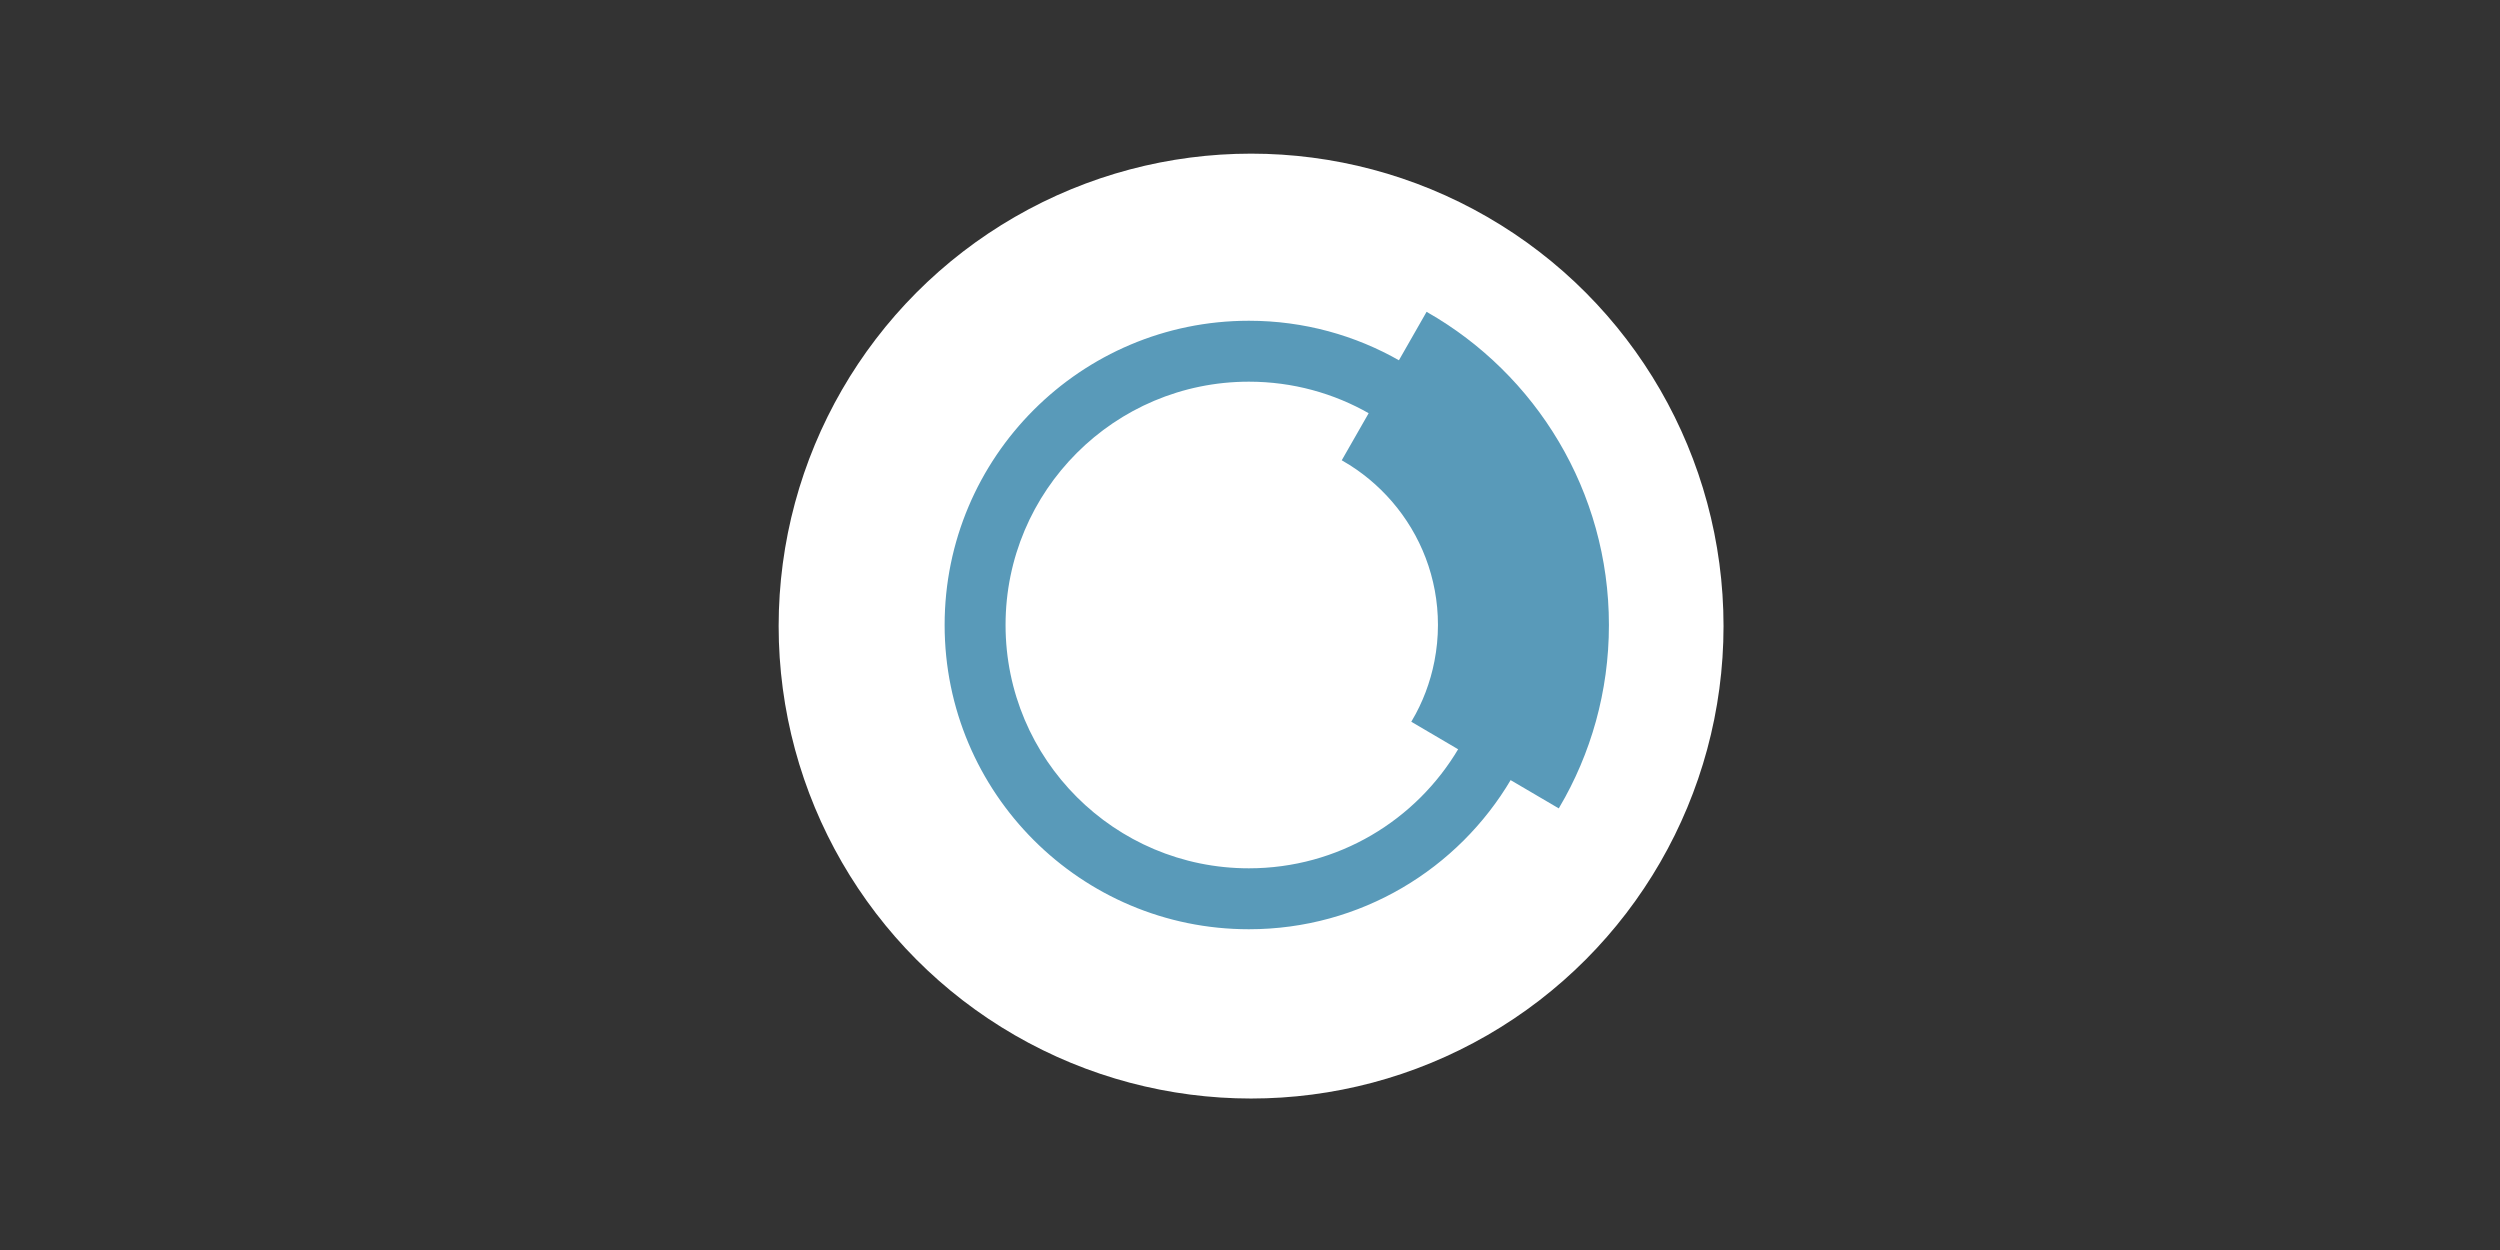 <?xml version="1.0" encoding="utf-8"?>
<!-- Generator: Adobe Illustrator 16.0.2, SVG Export Plug-In . SVG Version: 6.00 Build 0)  -->
<!DOCTYPE svg PUBLIC "-//W3C//DTD SVG 1.1//EN" "http://www.w3.org/Graphics/SVG/1.1/DTD/svg11.dtd">
<svg version="1.1" id="圖層_1" xmlns="http://www.w3.org/2000/svg" xmlns:xlink="http://www.w3.org/1999/xlink" x="0px" y="0px"
	 width="1133.859px" height="566.93px" viewBox="-366.929 -183.465 1133.859 566.93"
	 enable-background="new -366.929 -183.465 1133.859 566.93" xml:space="preserve">
<rect x="-366.929" y="-183.465" width="1133.859" height="566.93" fill="#333333" stroke="none"/>
<circle fill="#FFFFFF" cx="200.494" cy="100.493" r="214.274"/>
<path fill="#599AB9" d="M199.489,210.352c-60.945,0-110.352-49.406-110.352-110.352c0-60.945,49.407-110.354,110.352-110.354
	c19.927,0,38.612,5.273,54.768,14.543l13.72-24.01c-20.181-11.565-43.566-18.17-68.487-18.17C123.294-37.991,61.5,23.805,61.5,100
	c0,76.195,61.795,137.99,137.99,137.99c50.685,0,94.99-27.325,118.971-68.06l-23.81-14.002
	C275.459,188.5,240.025,210.352,199.489,210.352z"/>
<path fill="#599AB9" stroke="#599AB9" stroke-miterlimit="10" d="M294.65,155.929l-20.809-12.225
	c4.897-8.285,8.413-17.467,10.307-27.228c1.032-5.337,1.6-10.838,1.6-16.479c0-21.546-7.926-41.227-20.982-56.338
	c-6.379-7.376-13.958-13.681-22.473-18.55l11.964-20.919l13.72-24.01l12.302-21.543C329.259-13.329,362.286,39.48,362.286,100
	c0,30.104-8.163,58.31-22.422,82.487l-21.401-12.557L294.65,155.929z"/>
</svg>

